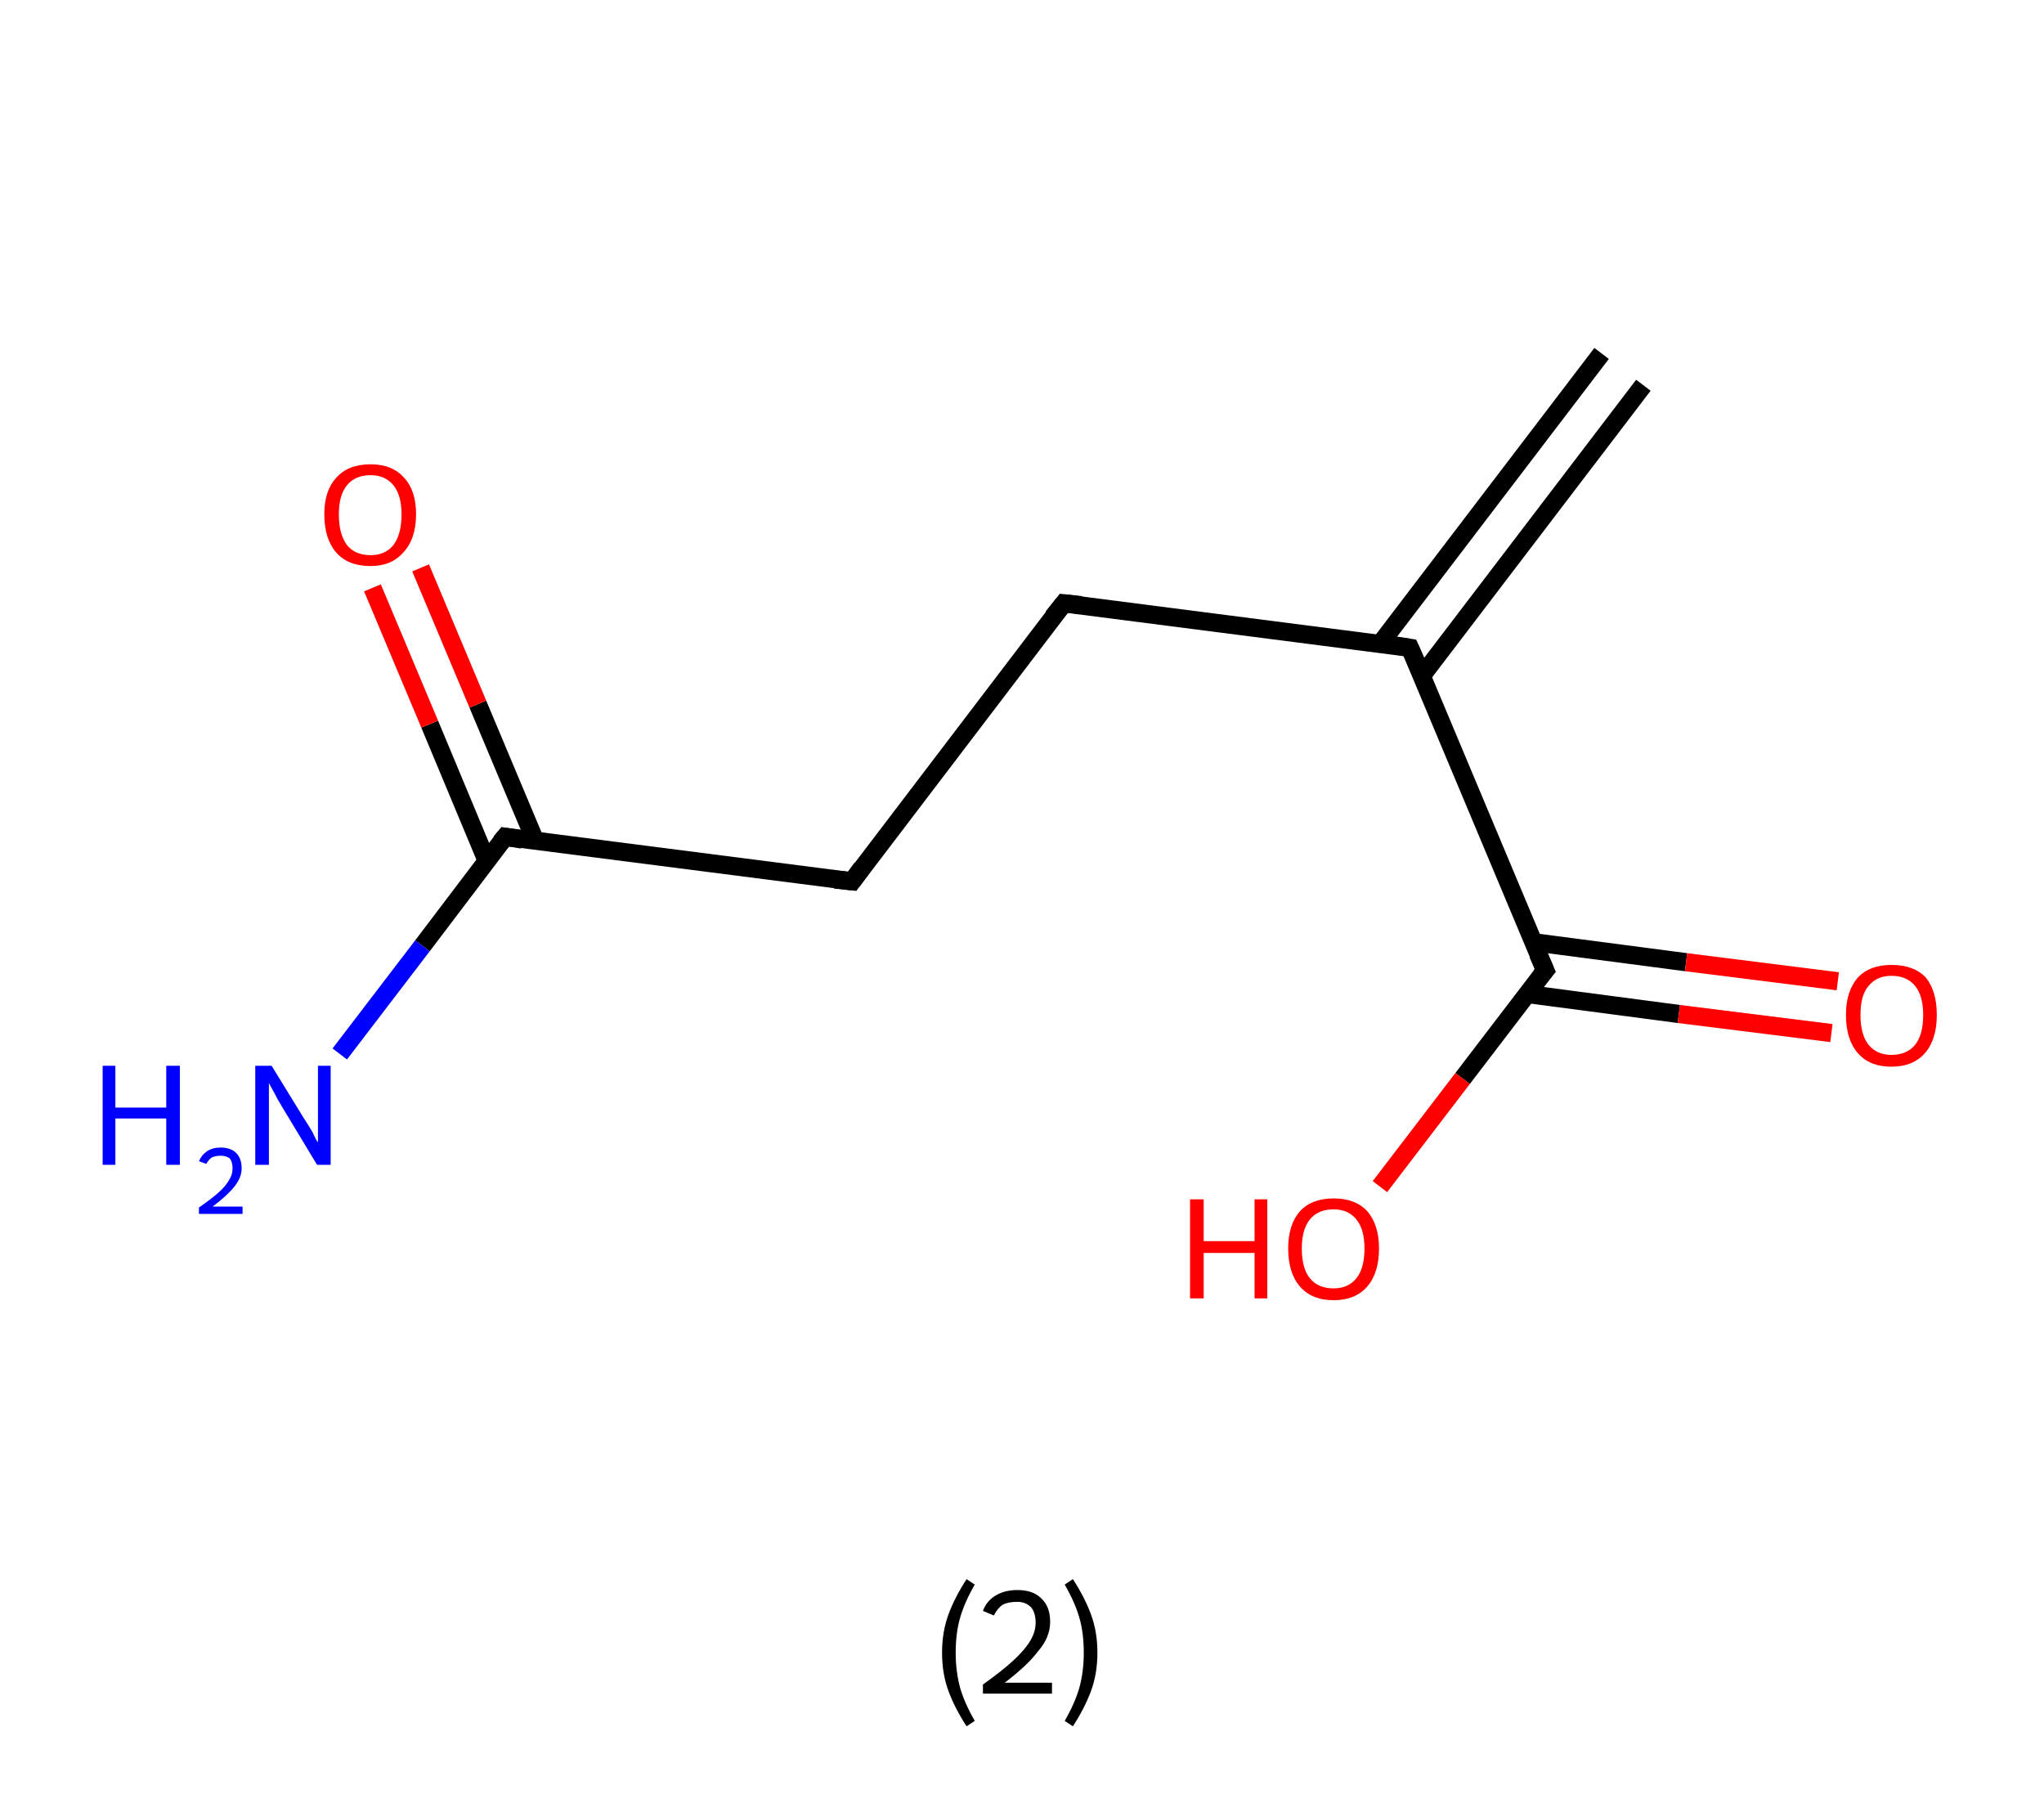 <?xml version='1.0' encoding='ASCII' standalone='yes'?>
<svg xmlns="http://www.w3.org/2000/svg" xmlns:rdkit="http://www.rdkit.org/xml" xmlns:xlink="http://www.w3.org/1999/xlink" version="1.1" baseProfile="full" xml:space="preserve" width="225px" height="200px" viewBox="0 0 225 200">
<!-- END OF HEADER -->
<rect style="opacity:1.0;fill:#FFFFFF;stroke:none" width="225.0" height="200.0" x="0.0" y="0.0"> </rect>
<path class="bond-0 atom-0 atom-1" d="M 180.9,42.4 L 156.5,74.4" style="fill:none;fill-rule:evenodd;stroke:#000000;stroke-width:2.0px;stroke-linecap:butt;stroke-linejoin:miter;stroke-opacity:1"/>
<path class="bond-0 atom-0 atom-1" d="M 176.3,38.9 L 151.9,70.9" style="fill:none;fill-rule:evenodd;stroke:#000000;stroke-width:2.0px;stroke-linecap:butt;stroke-linejoin:miter;stroke-opacity:1"/>
<path class="bond-1 atom-1 atom-2" d="M 155.2,71.3 L 117.1,66.4" style="fill:none;fill-rule:evenodd;stroke:#000000;stroke-width:2.0px;stroke-linecap:butt;stroke-linejoin:miter;stroke-opacity:1"/>
<path class="bond-2 atom-2 atom-3" d="M 117.1,66.4 L 93.8,97.0" style="fill:none;fill-rule:evenodd;stroke:#000000;stroke-width:2.0px;stroke-linecap:butt;stroke-linejoin:miter;stroke-opacity:1"/>
<path class="bond-3 atom-3 atom-4" d="M 93.8,97.0 L 55.6,92.1" style="fill:none;fill-rule:evenodd;stroke:#000000;stroke-width:2.0px;stroke-linecap:butt;stroke-linejoin:miter;stroke-opacity:1"/>
<path class="bond-4 atom-4 atom-5" d="M 55.6,92.1 L 46.5,104.1" style="fill:none;fill-rule:evenodd;stroke:#000000;stroke-width:2.0px;stroke-linecap:butt;stroke-linejoin:miter;stroke-opacity:1"/>
<path class="bond-4 atom-4 atom-5" d="M 46.5,104.1 L 37.4,116.0" style="fill:none;fill-rule:evenodd;stroke:#0000FF;stroke-width:2.0px;stroke-linecap:butt;stroke-linejoin:miter;stroke-opacity:1"/>
<path class="bond-5 atom-4 atom-6" d="M 58.9,92.5 L 52.6,77.5" style="fill:none;fill-rule:evenodd;stroke:#000000;stroke-width:2.0px;stroke-linecap:butt;stroke-linejoin:miter;stroke-opacity:1"/>
<path class="bond-5 atom-4 atom-6" d="M 52.6,77.5 L 46.3,62.5" style="fill:none;fill-rule:evenodd;stroke:#FF0000;stroke-width:2.0px;stroke-linecap:butt;stroke-linejoin:miter;stroke-opacity:1"/>
<path class="bond-5 atom-4 atom-6" d="M 53.6,94.8 L 47.3,79.7" style="fill:none;fill-rule:evenodd;stroke:#000000;stroke-width:2.0px;stroke-linecap:butt;stroke-linejoin:miter;stroke-opacity:1"/>
<path class="bond-5 atom-4 atom-6" d="M 47.3,79.7 L 41.0,64.7" style="fill:none;fill-rule:evenodd;stroke:#FF0000;stroke-width:2.0px;stroke-linecap:butt;stroke-linejoin:miter;stroke-opacity:1"/>
<path class="bond-6 atom-1 atom-7" d="M 155.2,71.3 L 170.1,106.8" style="fill:none;fill-rule:evenodd;stroke:#000000;stroke-width:2.0px;stroke-linecap:butt;stroke-linejoin:miter;stroke-opacity:1"/>
<path class="bond-7 atom-7 atom-8" d="M 168.1,109.4 L 184.8,111.6" style="fill:none;fill-rule:evenodd;stroke:#000000;stroke-width:2.0px;stroke-linecap:butt;stroke-linejoin:miter;stroke-opacity:1"/>
<path class="bond-7 atom-7 atom-8" d="M 184.8,111.6 L 201.6,113.7" style="fill:none;fill-rule:evenodd;stroke:#FF0000;stroke-width:2.0px;stroke-linecap:butt;stroke-linejoin:miter;stroke-opacity:1"/>
<path class="bond-7 atom-7 atom-8" d="M 168.8,103.7 L 185.6,105.9" style="fill:none;fill-rule:evenodd;stroke:#000000;stroke-width:2.0px;stroke-linecap:butt;stroke-linejoin:miter;stroke-opacity:1"/>
<path class="bond-7 atom-7 atom-8" d="M 185.6,105.9 L 202.3,108.0" style="fill:none;fill-rule:evenodd;stroke:#FF0000;stroke-width:2.0px;stroke-linecap:butt;stroke-linejoin:miter;stroke-opacity:1"/>
<path class="bond-8 atom-7 atom-9" d="M 170.1,106.8 L 161.0,118.7" style="fill:none;fill-rule:evenodd;stroke:#000000;stroke-width:2.0px;stroke-linecap:butt;stroke-linejoin:miter;stroke-opacity:1"/>
<path class="bond-8 atom-7 atom-9" d="M 161.0,118.7 L 151.9,130.6" style="fill:none;fill-rule:evenodd;stroke:#FF0000;stroke-width:2.0px;stroke-linecap:butt;stroke-linejoin:miter;stroke-opacity:1"/>
<path d="M 153.3,71.0 L 155.2,71.3 L 156.0,73.1" style="fill:none;stroke:#000000;stroke-width:2.0px;stroke-linecap:butt;stroke-linejoin:miter;stroke-opacity:1;"/>
<path d="M 119.0,66.6 L 117.1,66.4 L 115.9,67.9" style="fill:none;stroke:#000000;stroke-width:2.0px;stroke-linecap:butt;stroke-linejoin:miter;stroke-opacity:1;"/>
<path d="M 94.9,95.5 L 93.8,97.0 L 91.9,96.8" style="fill:none;stroke:#000000;stroke-width:2.0px;stroke-linecap:butt;stroke-linejoin:miter;stroke-opacity:1;"/>
<path d="M 57.5,92.4 L 55.6,92.1 L 55.1,92.7" style="fill:none;stroke:#000000;stroke-width:2.0px;stroke-linecap:butt;stroke-linejoin:miter;stroke-opacity:1;"/>
<path d="M 169.3,105.0 L 170.1,106.8 L 169.6,107.4" style="fill:none;stroke:#000000;stroke-width:2.0px;stroke-linecap:butt;stroke-linejoin:miter;stroke-opacity:1;"/>
<path class="atom-5" d="M 11.3 117.3 L 12.7 117.3 L 12.7 121.9 L 18.3 121.9 L 18.3 117.3 L 19.8 117.3 L 19.8 128.2 L 18.3 128.2 L 18.3 123.1 L 12.7 123.1 L 12.7 128.2 L 11.3 128.2 L 11.3 117.3 " fill="#0000FF"/>
<path class="atom-5" d="M 21.9 127.8 Q 22.2 127.1, 22.8 126.7 Q 23.4 126.3, 24.3 126.3 Q 25.4 126.3, 26.0 126.9 Q 26.6 127.5, 26.6 128.6 Q 26.6 129.6, 25.8 130.6 Q 25.0 131.6, 23.4 132.8 L 26.7 132.8 L 26.7 133.6 L 21.9 133.6 L 21.9 132.9 Q 23.2 132.0, 24.0 131.3 Q 24.8 130.6, 25.2 129.9 Q 25.6 129.3, 25.6 128.6 Q 25.6 127.9, 25.3 127.5 Q 24.9 127.2, 24.3 127.2 Q 23.7 127.2, 23.3 127.4 Q 23.0 127.6, 22.7 128.1 L 21.9 127.8 " fill="#0000FF"/>
<path class="atom-5" d="M 29.9 117.3 L 33.4 123.0 Q 33.8 123.6, 34.4 124.6 Q 34.9 125.7, 35.0 125.7 L 35.0 117.3 L 36.4 117.3 L 36.4 128.2 L 34.9 128.2 L 31.1 121.9 Q 30.6 121.1, 30.2 120.3 Q 29.7 119.4, 29.6 119.2 L 29.6 128.2 L 28.1 128.2 L 28.1 117.3 L 29.9 117.3 " fill="#0000FF"/>
<path class="atom-6" d="M 35.7 56.6 Q 35.7 54.0, 37.0 52.6 Q 38.3 51.1, 40.8 51.1 Q 43.2 51.1, 44.5 52.6 Q 45.8 54.0, 45.8 56.6 Q 45.8 59.3, 44.4 60.8 Q 43.1 62.3, 40.8 62.3 Q 38.3 62.3, 37.0 60.8 Q 35.7 59.3, 35.7 56.6 M 40.8 61.1 Q 42.4 61.1, 43.3 60.0 Q 44.2 58.8, 44.2 56.6 Q 44.2 54.5, 43.3 53.4 Q 42.4 52.3, 40.8 52.3 Q 39.1 52.3, 38.2 53.4 Q 37.3 54.5, 37.3 56.6 Q 37.3 58.8, 38.2 60.0 Q 39.1 61.1, 40.8 61.1 " fill="#FF0000"/>
<path class="atom-8" d="M 203.2 111.7 Q 203.2 109.1, 204.5 107.6 Q 205.8 106.2, 208.2 106.2 Q 210.7 106.2, 212.0 107.6 Q 213.2 109.1, 213.2 111.7 Q 213.2 114.4, 211.9 115.9 Q 210.6 117.4, 208.2 117.4 Q 205.8 117.4, 204.5 115.9 Q 203.2 114.4, 203.2 111.7 M 208.2 116.1 Q 209.9 116.1, 210.8 115.0 Q 211.7 113.9, 211.7 111.7 Q 211.7 109.6, 210.8 108.5 Q 209.9 107.4, 208.2 107.4 Q 206.6 107.4, 205.7 108.5 Q 204.8 109.5, 204.8 111.7 Q 204.8 113.9, 205.7 115.0 Q 206.6 116.1, 208.2 116.1 " fill="#FF0000"/>
<path class="atom-9" d="M 131.0 132.0 L 132.5 132.0 L 132.5 136.6 L 138.1 136.6 L 138.1 132.0 L 139.5 132.0 L 139.5 142.9 L 138.1 142.9 L 138.1 137.9 L 132.5 137.9 L 132.5 142.9 L 131.0 142.9 L 131.0 132.0 " fill="#FF0000"/>
<path class="atom-9" d="M 141.8 137.4 Q 141.8 134.8, 143.1 133.3 Q 144.4 131.9, 146.8 131.9 Q 149.2 131.9, 150.5 133.3 Q 151.8 134.8, 151.8 137.4 Q 151.8 140.1, 150.5 141.6 Q 149.2 143.1, 146.8 143.1 Q 144.4 143.1, 143.1 141.6 Q 141.8 140.1, 141.8 137.4 M 146.8 141.8 Q 148.4 141.8, 149.3 140.7 Q 150.2 139.6, 150.2 137.4 Q 150.2 135.3, 149.3 134.2 Q 148.4 133.1, 146.8 133.1 Q 145.1 133.1, 144.2 134.2 Q 143.3 135.3, 143.3 137.4 Q 143.3 139.6, 144.2 140.7 Q 145.1 141.8, 146.8 141.8 " fill="#FF0000"/>
<path class="legend" d="M 103.7 181.9 Q 103.7 179.6, 104.4 177.7 Q 105.1 175.8, 106.4 173.8 L 107.3 174.4 Q 106.2 176.3, 105.7 178.0 Q 105.2 179.7, 105.2 181.9 Q 105.2 184.0, 105.7 185.8 Q 106.2 187.5, 107.3 189.4 L 106.4 190.0 Q 105.1 188.0, 104.4 186.1 Q 103.7 184.2, 103.7 181.9 " fill="#000000"/>
<path class="legend" d="M 108.2 177.3 Q 108.6 176.2, 109.6 175.6 Q 110.6 175.0, 112.0 175.0 Q 113.7 175.0, 114.6 175.9 Q 115.6 176.8, 115.6 178.5 Q 115.6 180.2, 114.3 181.7 Q 113.1 183.3, 110.6 185.2 L 115.8 185.2 L 115.8 186.4 L 108.2 186.4 L 108.2 185.4 Q 110.3 183.9, 111.5 182.8 Q 112.8 181.6, 113.4 180.6 Q 114.0 179.6, 114.0 178.6 Q 114.0 177.5, 113.5 176.9 Q 112.9 176.3, 112.0 176.3 Q 111.0 176.3, 110.4 176.6 Q 109.8 177.0, 109.4 177.8 L 108.2 177.3 " fill="#000000"/>
<path class="legend" d="M 120.8 181.9 Q 120.8 184.2, 120.1 186.1 Q 119.4 188.0, 118.1 190.0 L 117.2 189.4 Q 118.3 187.5, 118.8 185.8 Q 119.3 184.0, 119.3 181.9 Q 119.3 179.7, 118.8 178.0 Q 118.3 176.3, 117.2 174.4 L 118.1 173.8 Q 119.4 175.8, 120.1 177.7 Q 120.8 179.6, 120.8 181.9 " fill="#000000"/>
</svg>
